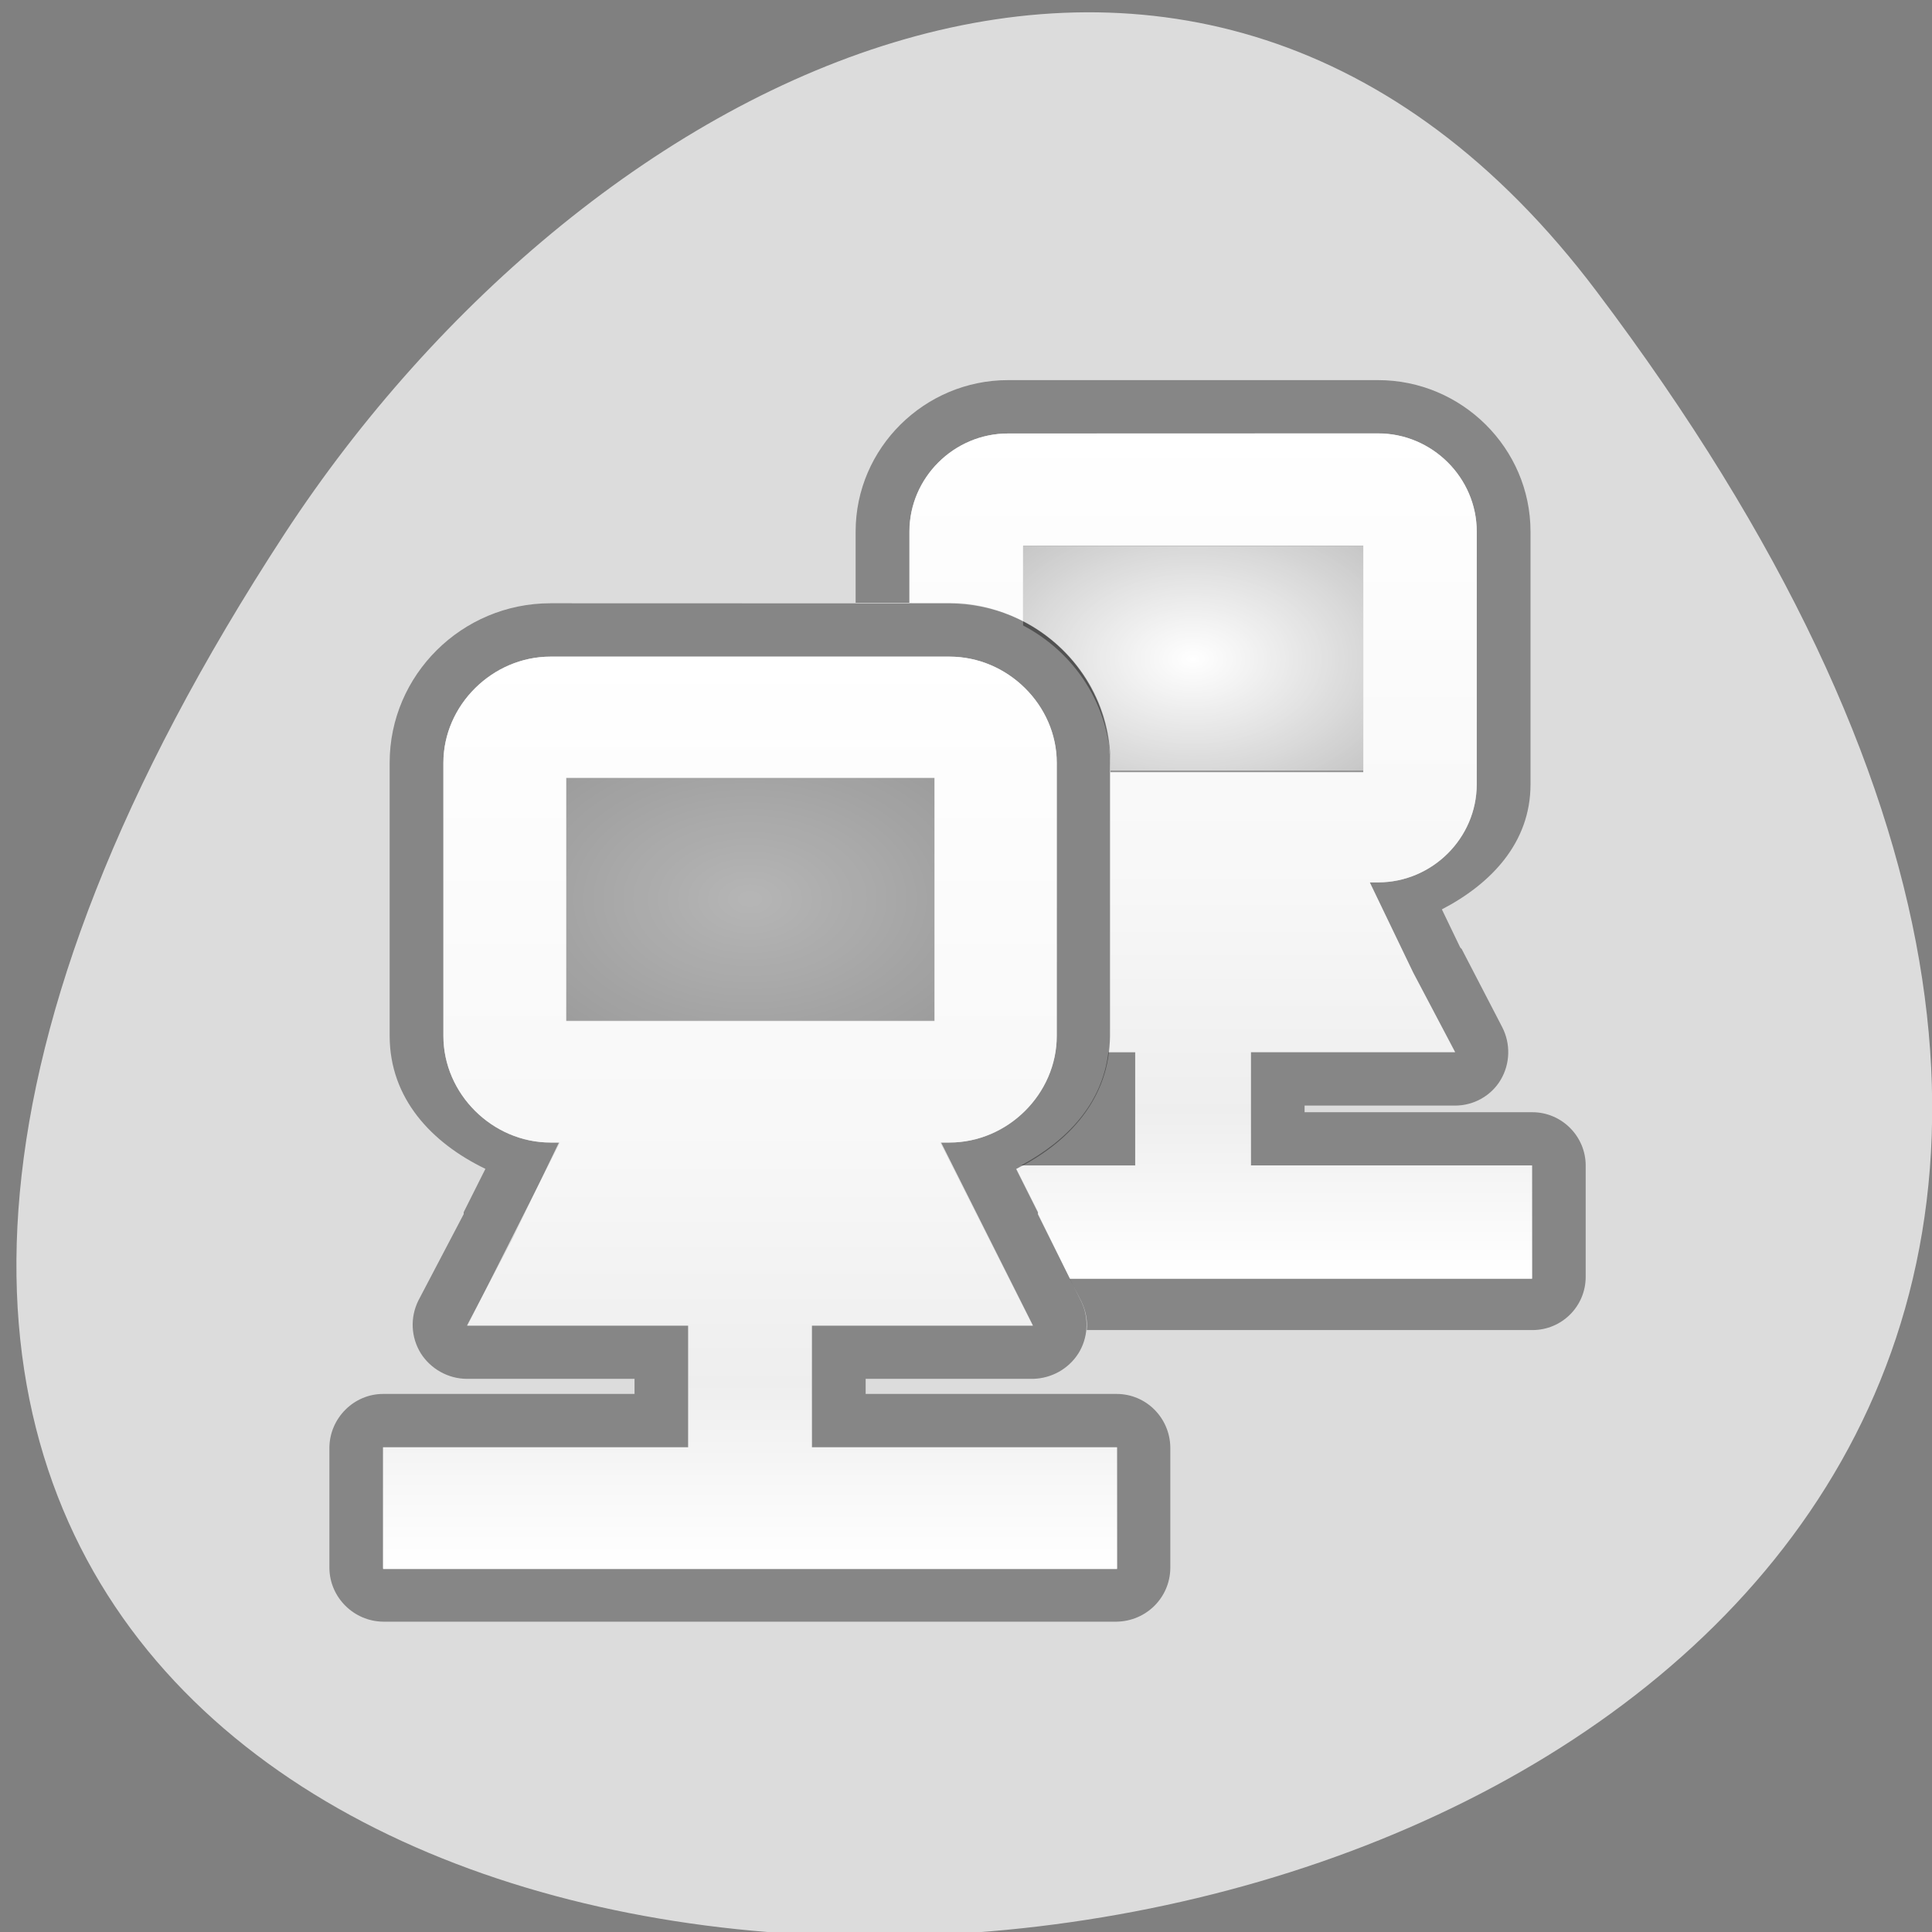 <svg xmlns="http://www.w3.org/2000/svg" viewBox="0 0 16 16" xmlns:xlink="http://www.w3.org/1999/xlink"><rect x="0" y="0" width="16" height="16" fill="#808080" stroke="none"/><defs><linearGradient id="1" gradientUnits="userSpaceOnUse" y1="1030.05" x2="0" y2="1045.92" gradientTransform="matrix(0.444 0 0 0.441 24.034 -450.696)"><stop style="stop-color:#fff"/><stop offset="0.537" style="stop-color:#fff;stop-opacity:0.784"/><stop offset="0.807" style="stop-color:#fff;stop-opacity:0.518"/><stop offset="1" style="stop-color:#fff"/></linearGradient><linearGradient id="2" gradientUnits="userSpaceOnUse" y1="1034.24" x2="0" y2="1051.36" gradientTransform="matrix(0.444 0 0 0.441 24.034 -450.696)"><stop style="stop-color:#fff"/><stop offset="0.542" style="stop-color:#fff;stop-opacity:0.784"/><stop offset="0.803" style="stop-color:#fff;stop-opacity:0.518"/><stop offset="1" style="stop-color:#fff"/></linearGradient><radialGradient id="3" gradientUnits="userSpaceOnUse" cx="-7.891" cy="3.901" r="3.172" gradientTransform="matrix(1.223 0 0 0.808 19.53 2.305)"><stop style="stop-color:#fff"/><stop offset="1" style="stop-color:#fff;stop-opacity:0"/></radialGradient><radialGradient id="4" gradientUnits="userSpaceOnUse" cx="-16.15" cy="8.277" r="3.437" gradientTransform="matrix(1.198 0 0 0.79 25.559 0.907)"><stop style="stop-color:#fff;stop-opacity:0.392"/><stop offset="1" style="stop-color:#fff;stop-opacity:0"/></radialGradient></defs><path d="m 13.223 2.414 c 12.508 16.578 -21.914 18.934 -10.867 2.008 c 2.52 -3.855 7.555 -6.402 10.867 -2.008" style="fill:#dcdcdc"/><path d="m 8.348 3.148 c -0.691 0 -1.262 0.562 -1.262 1.254 v 0.59 h 0.445 v -0.59 c 0 -0.445 0.371 -0.812 0.816 -0.812 h 3.066 c 0.449 0 0.816 0.367 0.816 0.812 v 2.094 c 0 0.445 -0.371 0.812 -0.816 0.812 h -0.07 l 0.359 0.746 l 0.348 0.66 h -1.691 v 0.938 h 2.328 v 0.938 h -3.828 l 0.098 0.191 c 0.035 0.074 0.051 0.156 0.043 0.234 h 3.691 c 0.242 0 0.441 -0.195 0.441 -0.441 v -0.922 c 0 -0.242 -0.199 -0.441 -0.441 -0.441 h -1.887 v -0.055 h 1.246 c 0.156 0 0.301 -0.082 0.379 -0.215 c 0.078 -0.133 0.082 -0.297 0.012 -0.434 l -0.336 -0.648 l -0.012 -0.012 l -0.152 -0.316 c 0.406 -0.211 0.734 -0.551 0.734 -1.035 v -2.094 c 0 -0.691 -0.57 -1.254 -1.262 -1.254 m -2.234 5.566 c -0.051 0.43 -0.344 0.734 -0.723 0.938 h 0.945 v -0.938" style="fill-opacity:0.392"/><path d="m 8.348 3.59 c -0.449 0 -0.816 0.367 -0.816 0.812 v 0.59 h 0.332 c 0.219 0 0.426 0.059 0.609 0.152 v -0.617 h 2.816 v 1.859 h -2.094 v 2.191 c 0 0.047 -0.012 0.094 -0.016 0.137 h 0.223 v 0.938 h -0.945 c -0.012 0.008 -0.023 0.02 -0.039 0.027 l 0.18 0.359 c 0 0.004 0 0.008 0 0.016 l 0.262 0.535 h 3.828 v -0.938 h -2.328 v -0.938 h 1.691 l -0.348 -0.66 l -0.359 -0.746 h 0.07 c 0.449 0 0.816 -0.367 0.816 -0.812 v -2.094 c 0 -0.445 -0.371 -0.812 -0.816 -0.812" style="fill:url(#1)"/><g style="fill-opacity:0.392"><path d="m 4.559 4.996 c -0.734 0 -1.332 0.594 -1.332 1.32 v 2.262 c 0 0.52 0.348 0.887 0.793 1.102 l -0.18 0.359 v 0.016 l -0.375 0.715 c -0.07 0.141 -0.062 0.305 0.02 0.438 c 0.082 0.129 0.227 0.211 0.383 0.211 h 1.387 v 0.125 h -2.082 c -0.242 0 -0.441 0.199 -0.445 0.441 v 1.004 c 0.004 0.242 0.203 0.438 0.445 0.441 h 6.074 c 0.246 -0.004 0.441 -0.199 0.445 -0.441 v -1.004 c -0.004 -0.242 -0.199 -0.441 -0.445 -0.441 h -2.078 v -0.125 h 1.387 c 0.152 -0.004 0.293 -0.082 0.375 -0.211 c 0.078 -0.125 0.09 -0.285 0.027 -0.422 l -0.363 -0.73 c 0 -0.008 0 -0.012 0 -0.016 l -0.18 -0.359 c 0.438 -0.219 0.777 -0.586 0.777 -1.102 v -2.262 c 0 -0.727 -0.598 -1.32 -1.332 -1.32 m -3.301 0.441 h 3.301 c 0.484 0 0.891 0.402 0.891 0.879 v 2.262 c 0 0.48 -0.406 0.883 -0.891 0.883 h -0.066 l 0.402 0.801 l 0.359 0.715 h -1.832 v 1.008 h 2.527 v 1.004 h -6.078 v -1.004 h 2.527 v -1.008 h -1.832 l 0.375 -0.715 l 0.387 -0.801 h -0.07 c -0.48 0 -0.887 -0.402 -0.887 -0.883 v -2.262 c 0 -0.477 0.406 -0.879 0.887 -0.879"/><path d="m 4.688 6.441 h 3.051 v 2.012 h -3.051"/></g><path d="m 4.559 5.438 c -0.48 0 -0.887 0.402 -0.887 0.879 v 2.262 c 0 0.48 0.406 0.883 0.887 0.883 h 0.078 l -0.402 0.797 l -0.363 0.719 h 1.828 v 1.008 h -2.527 v 1.008 h 6.078 v -1.008 h -2.527 v -1.008 h 1.828 l -0.363 -0.719 l -0.402 -0.797 h 0.078 c 0.48 0 0.887 -0.402 0.887 -0.883 v -2.262 c 0 -0.477 -0.406 -0.879 -0.887 -0.879 m -3.176 1.004 h 3.051 v 2.016 h -3.051" style="fill:url(#2)"/><path d="m 8.473 4.523 v 0.621 c 0.426 0.219 0.723 0.66 0.723 1.168 v 0.07 h 2.094 v -1.859" id="0" style="fill:url(#3)"/><path d="m 4.688 6.441 h 3.051 v 2.012 h -3.051" style="fill:url(#4)"/><path d="m 8.473 4.52 v 0.66 c 0.426 0.223 0.723 0.664 0.723 1.172 v 0.043 h 2.094 v -1.875" style="fill-opacity:0.392"/><use xlink:href="#0"/></svg>